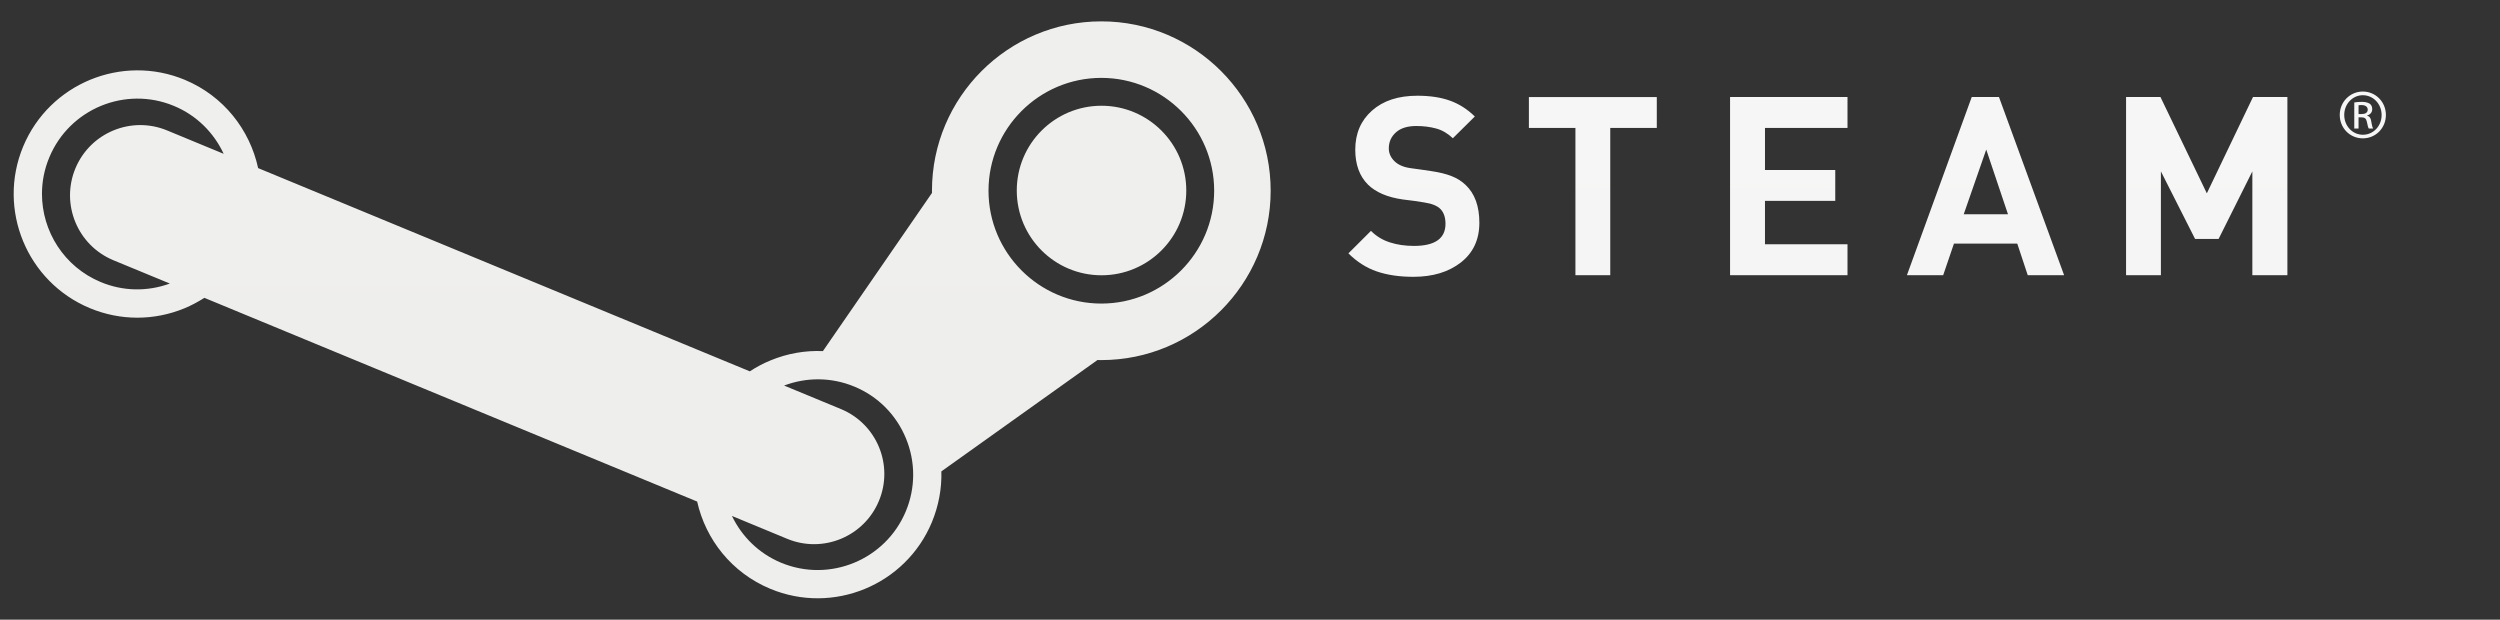 <svg width="819" height="203" viewBox="0 0 819 203" fill="none" xmlns="http://www.w3.org/2000/svg">
<rect x="0" y="0" width="819" height="203" fill="#333333" stroke="none"/>
<path d="M478.604 85.966C474.558 89.116 469.392 90.684 463.043 90.684C458.465 90.684 454.461 90.103 451.038 88.92C447.636 87.751 444.528 85.784 441.742 82.998L449.127 75.634C450.863 77.377 452.921 78.637 455.308 79.4C457.688 80.177 460.32 80.562 463.218 80.562C470.092 80.562 473.543 78.133 473.543 73.317C473.543 71.28 473.018 69.698 471.982 68.57C470.946 67.451 469.14 66.709 466.564 66.317L463.281 65.812L459.508 65.337C454.524 64.615 450.737 63.013 448.168 60.499C445.375 57.721 443.982 53.892 443.982 49.041C443.982 43.748 445.816 39.467 449.47 36.233C453.138 32.978 458.08 31.361 464.331 31.361C468.405 31.361 471.961 31.879 474.964 32.957C477.981 34.028 480.711 35.764 483.154 38.165L475.951 45.288C474.299 43.714 472.493 42.65 470.505 42.103C468.51 41.56 466.354 41.28 463.988 41.28C461.09 41.28 458.864 41.966 457.31 43.364C455.749 44.757 454.972 46.507 454.972 48.635C454.972 50.16 455.574 51.547 456.771 52.751C457.982 53.975 459.753 54.76 462.105 55.089L465.619 55.572L468.993 56.069C471.611 56.453 473.802 57.007 475.58 57.714C477.358 58.407 478.877 59.38 480.13 60.584C483.14 63.419 484.638 67.549 484.638 72.974C484.638 78.497 482.615 82.816 478.604 85.966ZM527.52 41.919V90.152H516.11V41.919H500.864V31.79H542.766V41.919H527.52ZM566.769 90.145V31.786H605.241V41.915H578.207V55.684H601.23V65.812H578.207V80.016H605.241V90.145H566.769ZM664.286 90.145L660.856 79.806H640.115L636.587 90.145H624.708L645.939 31.786H654.864L676.2 90.145H664.286ZM650.692 48.998L643.314 70.195H657.818L650.692 48.998ZM737.87 90.145V56.145L726.81 78.28H719.11L707.91 56.145V90.145H696.5V31.786H707.77L722.96 63.334L738.08 31.786H749.35V90.145H737.87ZM774.06 29.989C778.26 29.989 781.62 33.391 781.62 37.647C781.62 41.966 778.26 45.324 774.06 45.324C769.86 45.324 766.5 41.966 766.5 37.647C766.5 33.391 769.86 29.989 774.06 29.989ZM774.06 31.193C770.7 31.193 767.97 34.07 767.97 37.647C767.97 41.287 770.7 44.141 774.06 44.141C777.49 44.175 780.22 41.287 780.22 37.682C780.22 34.07 777.49 31.193 774.06 31.193ZM772.66 42.103H771.26V33.566C771.96 33.468 772.66 33.363 773.71 33.363C774.97 33.363 775.81 33.636 776.37 34.007C776.86 34.385 777.14 34.959 777.14 35.778C777.14 36.905 776.37 37.57 775.46 37.85V37.913C776.23 38.046 776.72 38.732 776.86 39.985C777.07 41.315 777.28 41.833 777.42 42.103H776.02C775.81 41.833 775.6 41.049 775.39 39.929C775.18 38.837 774.69 38.438 773.57 38.438H772.66V42.103ZM772.66 37.367H773.64C774.76 37.367 775.67 36.968 775.67 35.911C775.67 35.162 775.11 34.42 773.64 34.42C773.15 34.42 772.87 34.448 772.66 34.49V37.367Z" fill="url(#paint0_linear_233_306)"/>
<path d="M360.794 7C330.197 7 305.312 31.885 305.312 62.475C305.312 62.72 305.312 62.965 305.326 63.196L269.584 115.024C263.795 114.772 257.985 115.78 252.476 118.048C250.047 119.035 247.772 120.253 245.637 121.653L84.561 55.069C81.852 42.532 73.276 31.465 60.565 26.159C39.95 17.577 16.192 27.363 7.595 47.985C-0.994 68.593 8.799 92.351 29.415 100.94C39.397 105.098 50.401 105.119 60.41 101.01C62.714 100.058 64.883 98.882 66.955 97.573L228.389 164.311C231.175 176.729 239.715 187.635 252.315 192.878C272.93 201.481 296.695 191.681 305.277 171.087C307.503 165.711 308.546 160.062 308.392 154.427L359.534 117.943C359.954 117.957 360.374 117.964 360.794 117.964C391.391 117.964 416.269 93.065 416.269 62.475C416.269 31.885 391.391 7 360.794 7ZM32.977 92.393C20.994 87.402 13.748 75.761 13.748 63.511C13.748 59.507 14.518 55.454 16.157 51.548C22.771 35.637 41.105 28.084 57.002 34.706C64.505 37.828 70.099 43.554 73.276 50.393L54.789 42.749C43.072 37.87 29.604 43.414 24.71 55.139C19.831 66.871 25.383 80.353 37.1 85.232L55.644 92.89C48.258 95.585 40.264 95.445 32.977 92.393ZM296.744 167.51C290.101 183.414 271.789 190.967 255.871 184.345C248.528 181.286 242.984 175.693 239.785 169.022L257.845 176.498C269.584 181.384 283.052 175.826 287.931 164.108C292.824 152.383 287.273 138.915 275.541 134.029L256.872 126.308C264.075 123.578 272.265 123.48 279.916 126.658C287.63 129.864 293.615 135.891 296.786 143.605C299.964 151.319 299.95 159.824 296.744 167.51ZM360.794 99.449C340.417 99.449 323.834 82.859 323.834 62.475C323.834 42.105 340.417 25.515 360.794 25.515C381.171 25.515 397.762 42.105 397.762 62.475C397.762 82.859 381.171 99.449 360.794 99.449ZM360.85 90.181C345.527 90.181 333.095 77.756 333.095 62.419C333.095 47.082 345.527 34.643 360.85 34.643C376.187 34.643 388.626 47.082 388.626 62.419C388.626 77.756 376.187 90.181 360.85 90.181Z" fill="url(#paint1_linear_233_306)"/>
<defs>
<linearGradient id="paint0_linear_233_306" x1="17435.7" y1="29.989" x2="17435.7" y2="6099.41" gradientUnits="userSpaceOnUse">
<stop stop-color="#F6F6F6"/>
<stop offset="1" stop-color="#989693"/>
</linearGradient>
<linearGradient id="paint1_linear_233_306" x1="20593.9" y1="7" x2="20593.9" y2="18906.9" gradientUnits="userSpaceOnUse">
<stop stop-color="#EFEFEE"/>
<stop offset="1" stop-color="#84827E"/>
</linearGradient>
</defs>
</svg>
